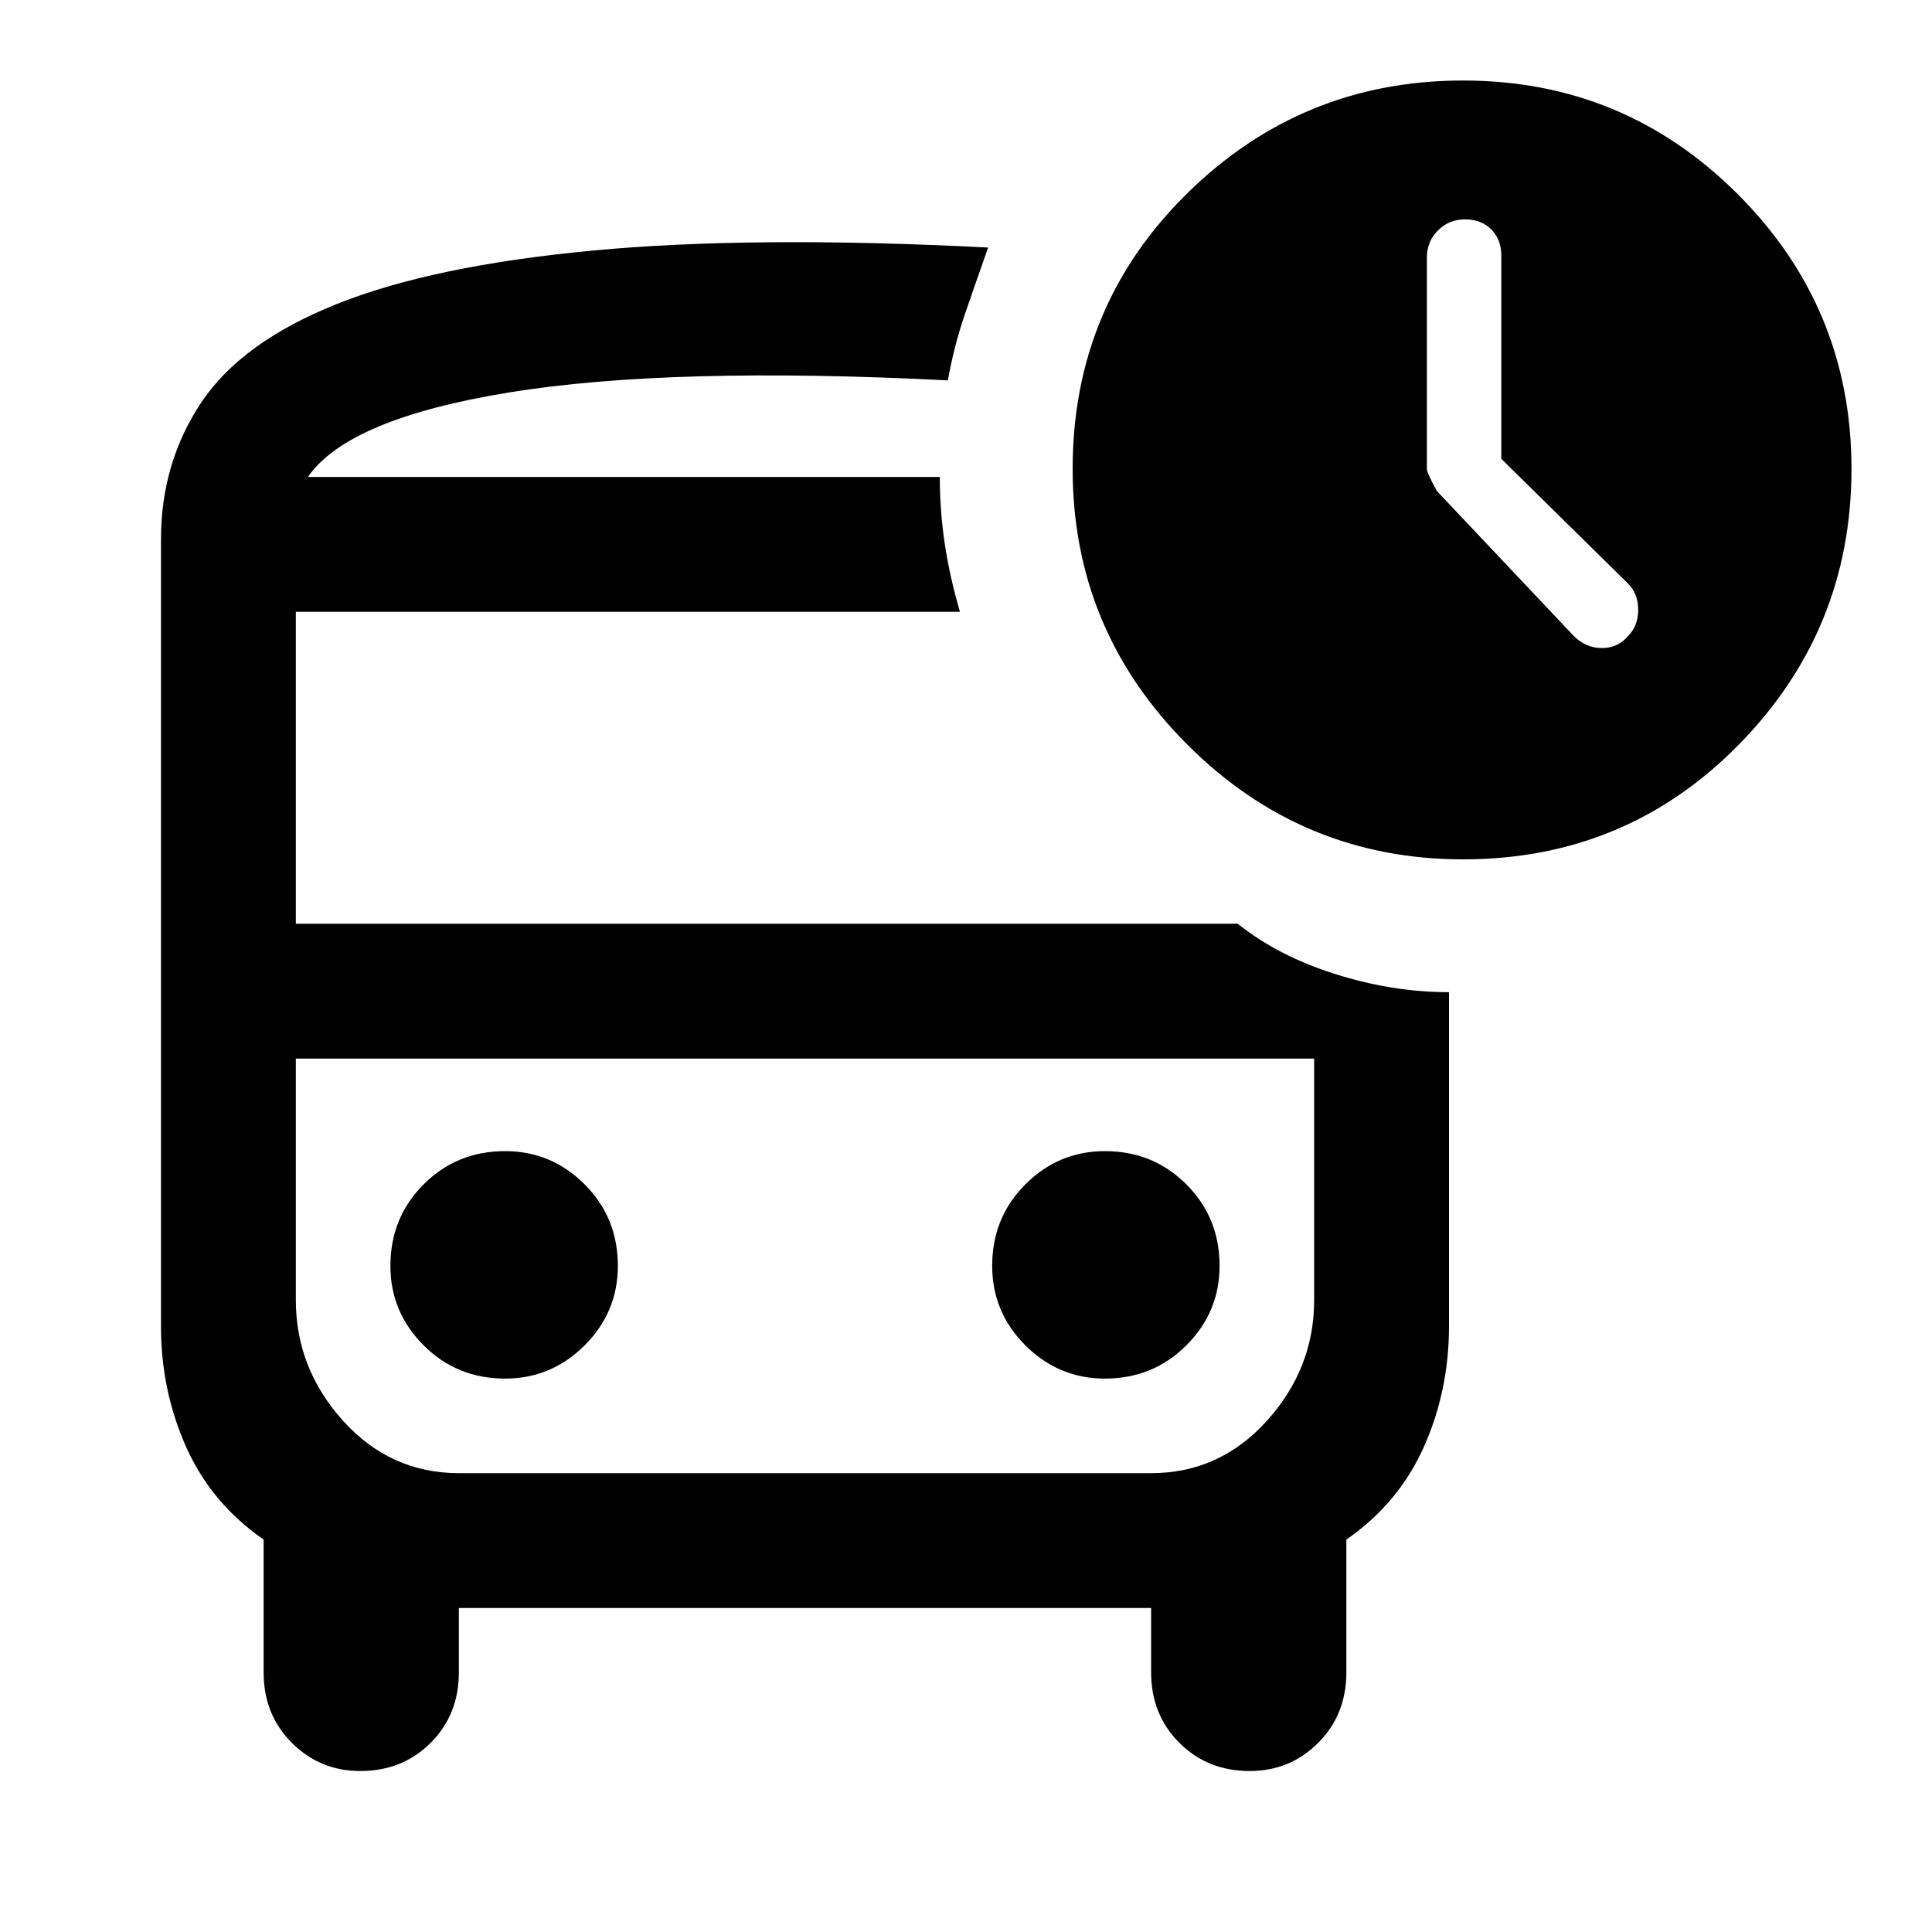 <svg xmlns="http://www.w3.org/2000/svg" height="40" width="40"><path d="M32.583 13.167Q32.833 13.417 33.167 13.417Q33.5 13.417 33.708 13.167Q33.917 12.958 33.917 12.625Q33.917 12.292 33.708 12.083L31.083 9.5V5.292Q31.083 4.958 30.875 4.75Q30.667 4.542 30.333 4.542Q30 4.542 29.771 4.771Q29.542 5 29.542 5.333V9.708Q29.542 9.792 29.75 10.167ZM10.458 28.542Q11.417 28.542 12.104 27.854Q12.792 27.167 12.792 26.208Q12.792 25.208 12.104 24.521Q11.417 23.833 10.458 23.833Q9.458 23.833 8.771 24.521Q8.083 25.208 8.083 26.208Q8.083 27.167 8.771 27.854Q9.458 28.542 10.458 28.542ZM22.875 28.542Q23.875 28.542 24.562 27.854Q25.25 27.167 25.25 26.208Q25.25 25.208 24.562 24.521Q23.875 23.833 22.875 23.833Q21.917 23.833 21.229 24.521Q20.542 25.208 20.542 26.208Q20.542 27.167 21.229 27.854Q21.917 28.542 22.875 28.542ZM7.458 36.667Q6.625 36.667 6.042 36.083Q5.458 35.5 5.458 34.625V31.875Q4.375 31.125 3.854 29.958Q3.333 28.792 3.333 27.458V11.167Q3.333 9.583 4.167 8.333Q5 7.083 6.979 6.292Q8.958 5.5 12.271 5.188Q15.583 4.875 20.458 5.125Q20.208 5.833 19.979 6.5Q19.75 7.167 19.625 7.875Q13.875 7.583 10.542 8.125Q7.208 8.667 6.375 9.875H19.458Q19.458 10.583 19.562 11.271Q19.667 11.958 19.875 12.667H6.125V19.125H25.625Q26.458 19.792 27.646 20.167Q28.833 20.542 30 20.542V27.458Q30 28.792 29.479 29.958Q28.958 31.125 27.875 31.875V34.625Q27.875 35.5 27.292 36.083Q26.708 36.667 25.875 36.667Q25 36.667 24.417 36.083Q23.833 35.5 23.833 34.625V33.292H9.5V34.625Q9.5 35.5 8.917 36.083Q8.333 36.667 7.458 36.667ZM23.833 21.917H9.5Q8.083 21.917 7.104 21.917Q6.125 21.917 6.125 21.917H27.208Q27.208 21.917 26.229 21.917Q25.25 21.917 23.833 21.917ZM30.292 17.792Q26.958 17.792 24.583 15.417Q22.208 13.042 22.208 9.708Q22.208 6.333 24.583 4Q26.958 1.667 30.292 1.667Q33.625 1.667 35.979 4.021Q38.333 6.375 38.333 9.708Q38.333 13.042 36 15.417Q33.667 17.792 30.292 17.792ZM9.5 30.5H23.833Q25.25 30.5 26.229 29.417Q27.208 28.333 27.208 26.917V21.917H6.125V26.917Q6.125 28.333 7.104 29.417Q8.083 30.5 9.5 30.5ZM19.458 9.875Q19.458 9.875 19.458 9.875Q19.458 9.875 19.458 9.875H6.375Q7.208 9.875 10.521 9.875Q13.833 9.875 19.458 9.875Z"/></svg>